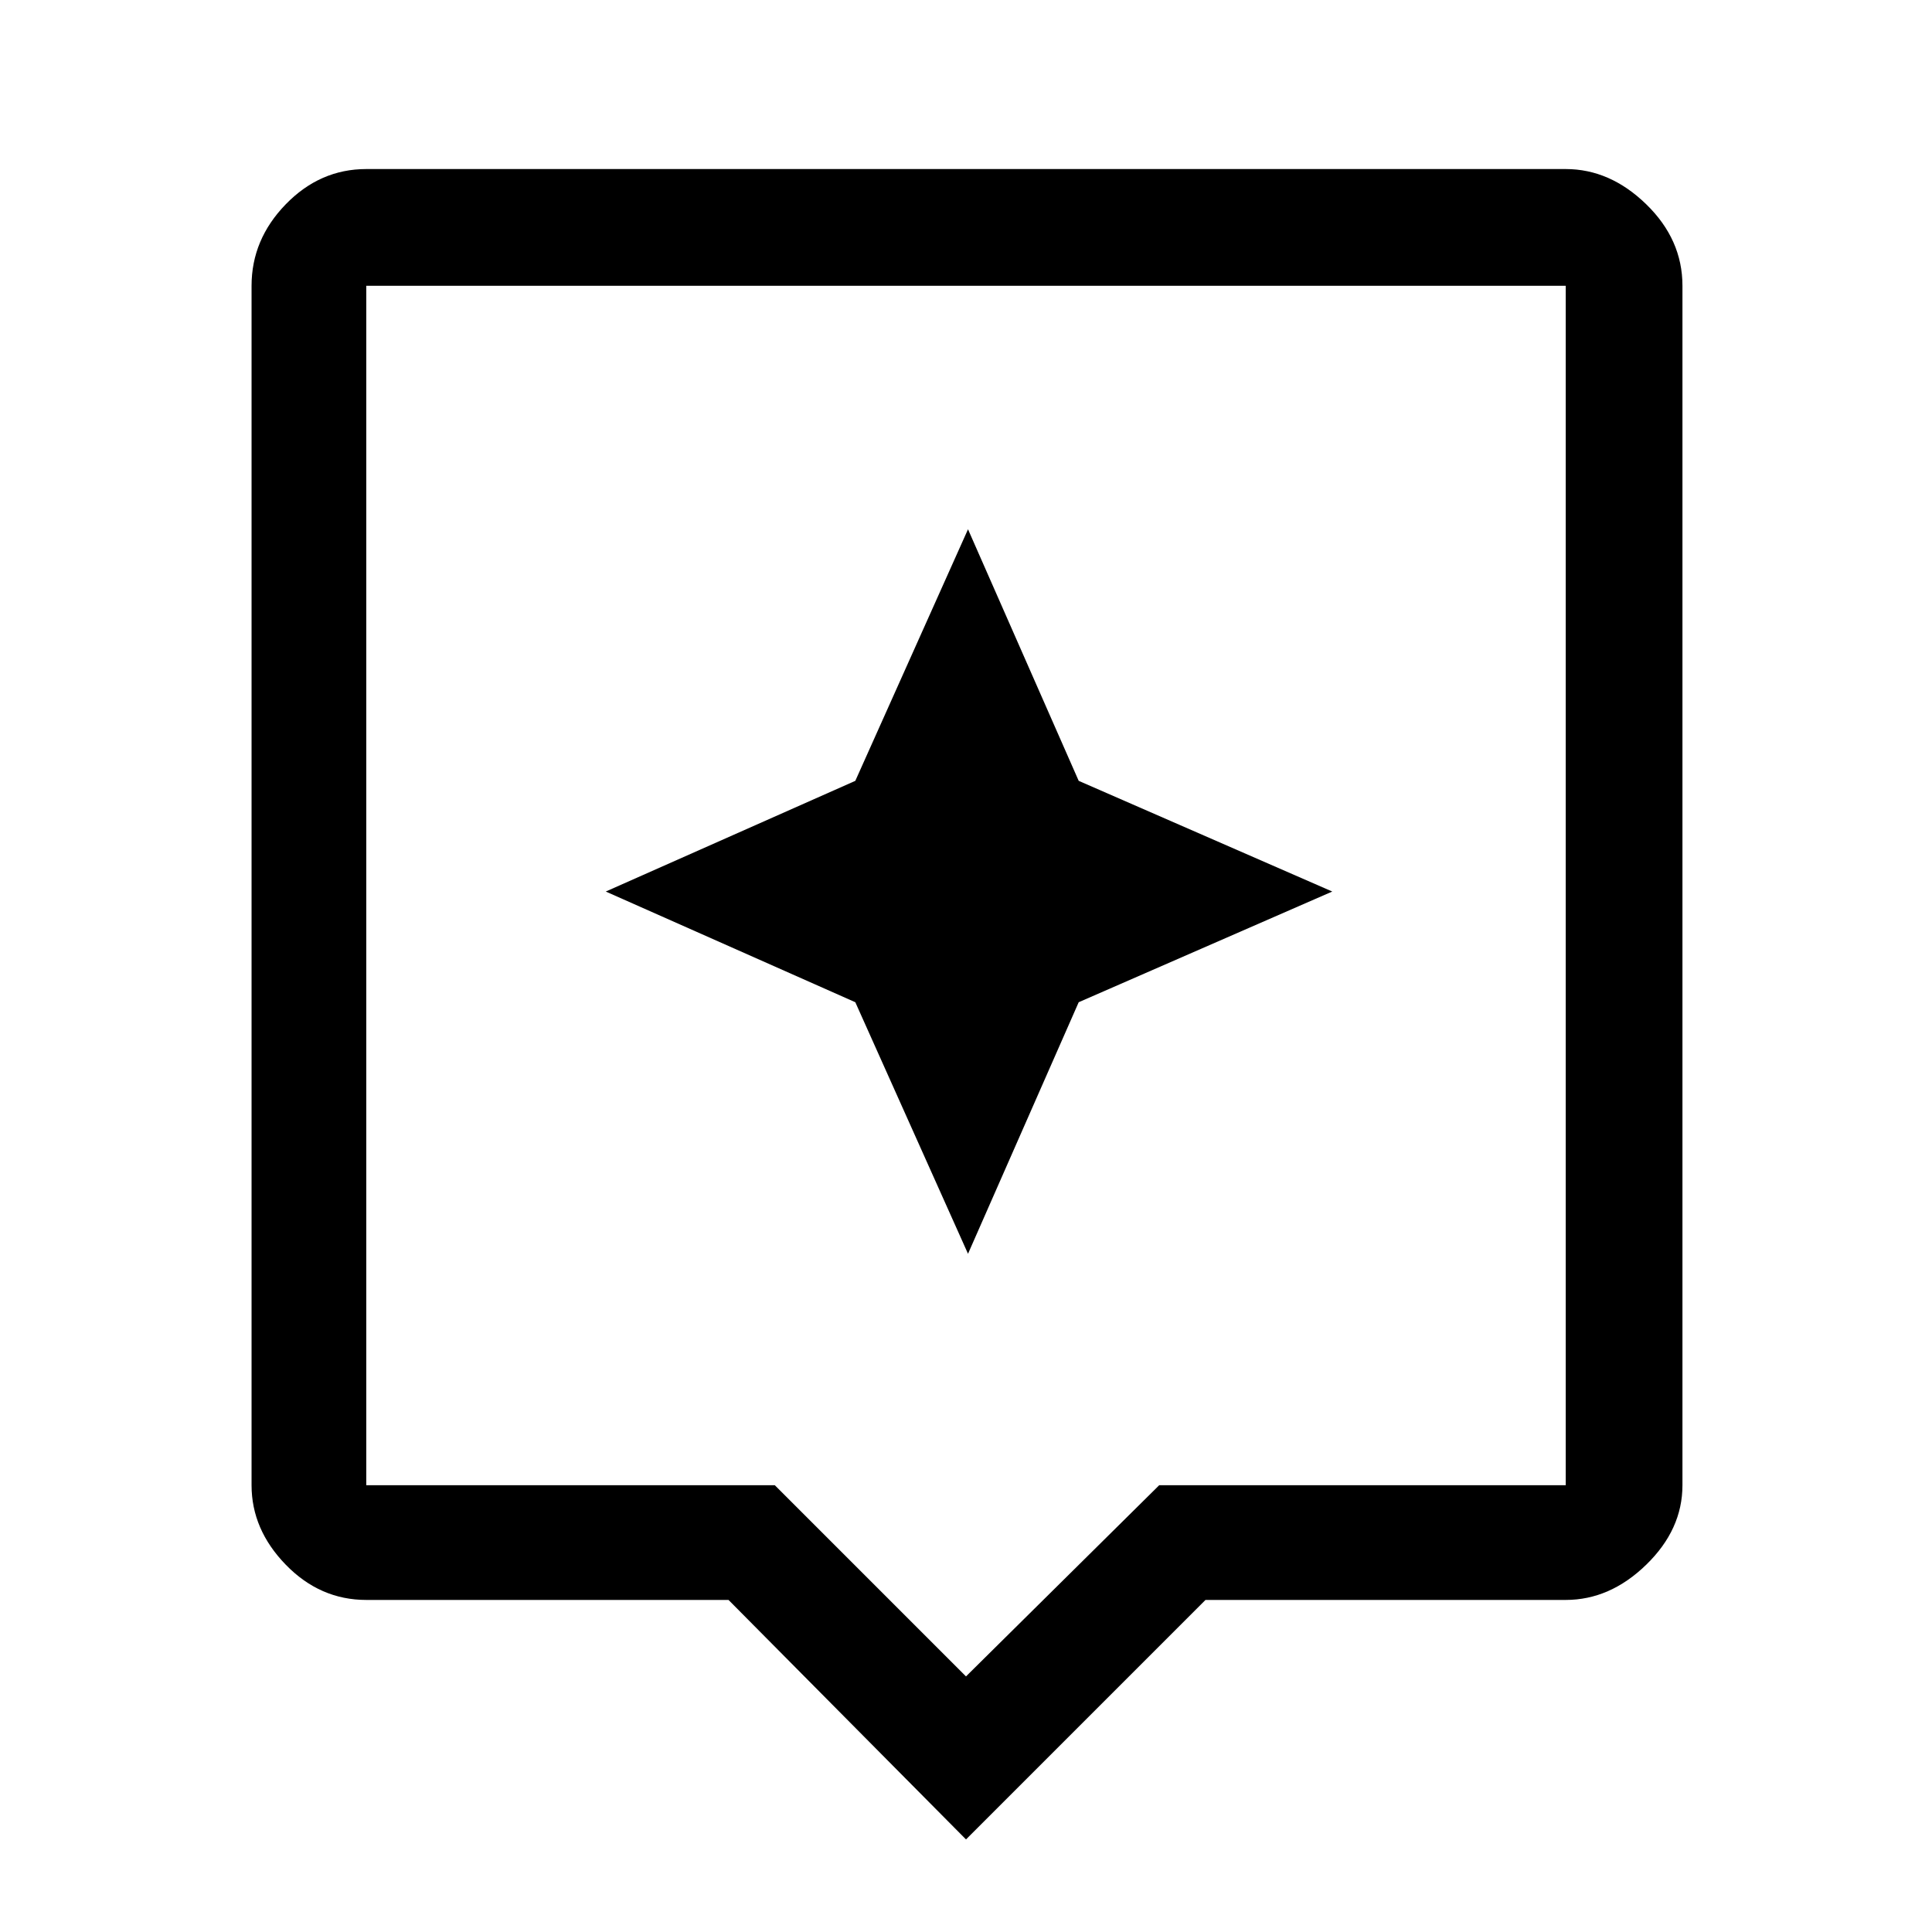 <svg xmlns="http://www.w3.org/2000/svg" height="48" width="48"><path d="m24 45.7-5.9-5.95h-9q-1.15 0-2-.875Q6.25 38 6.25 36.9V7.1q0-1.15.85-2.025t2-.875h29.8q1.1 0 2 .875.9.875.9 2.025v29.8q0 1.1-.9 1.975t-2 .875h-8.95ZM9.1 36.9h10.15L24 41.65l4.8-4.75h10.1V7.1H9.1v29.8Zm0-29.8v29.8V7.1Zm17.7 17.8 6.3-2.75-6.3-2.75-2.75-6.25-2.8 6.25-6.2 2.75 6.2 2.75 2.8 6.25Z"/></svg>
